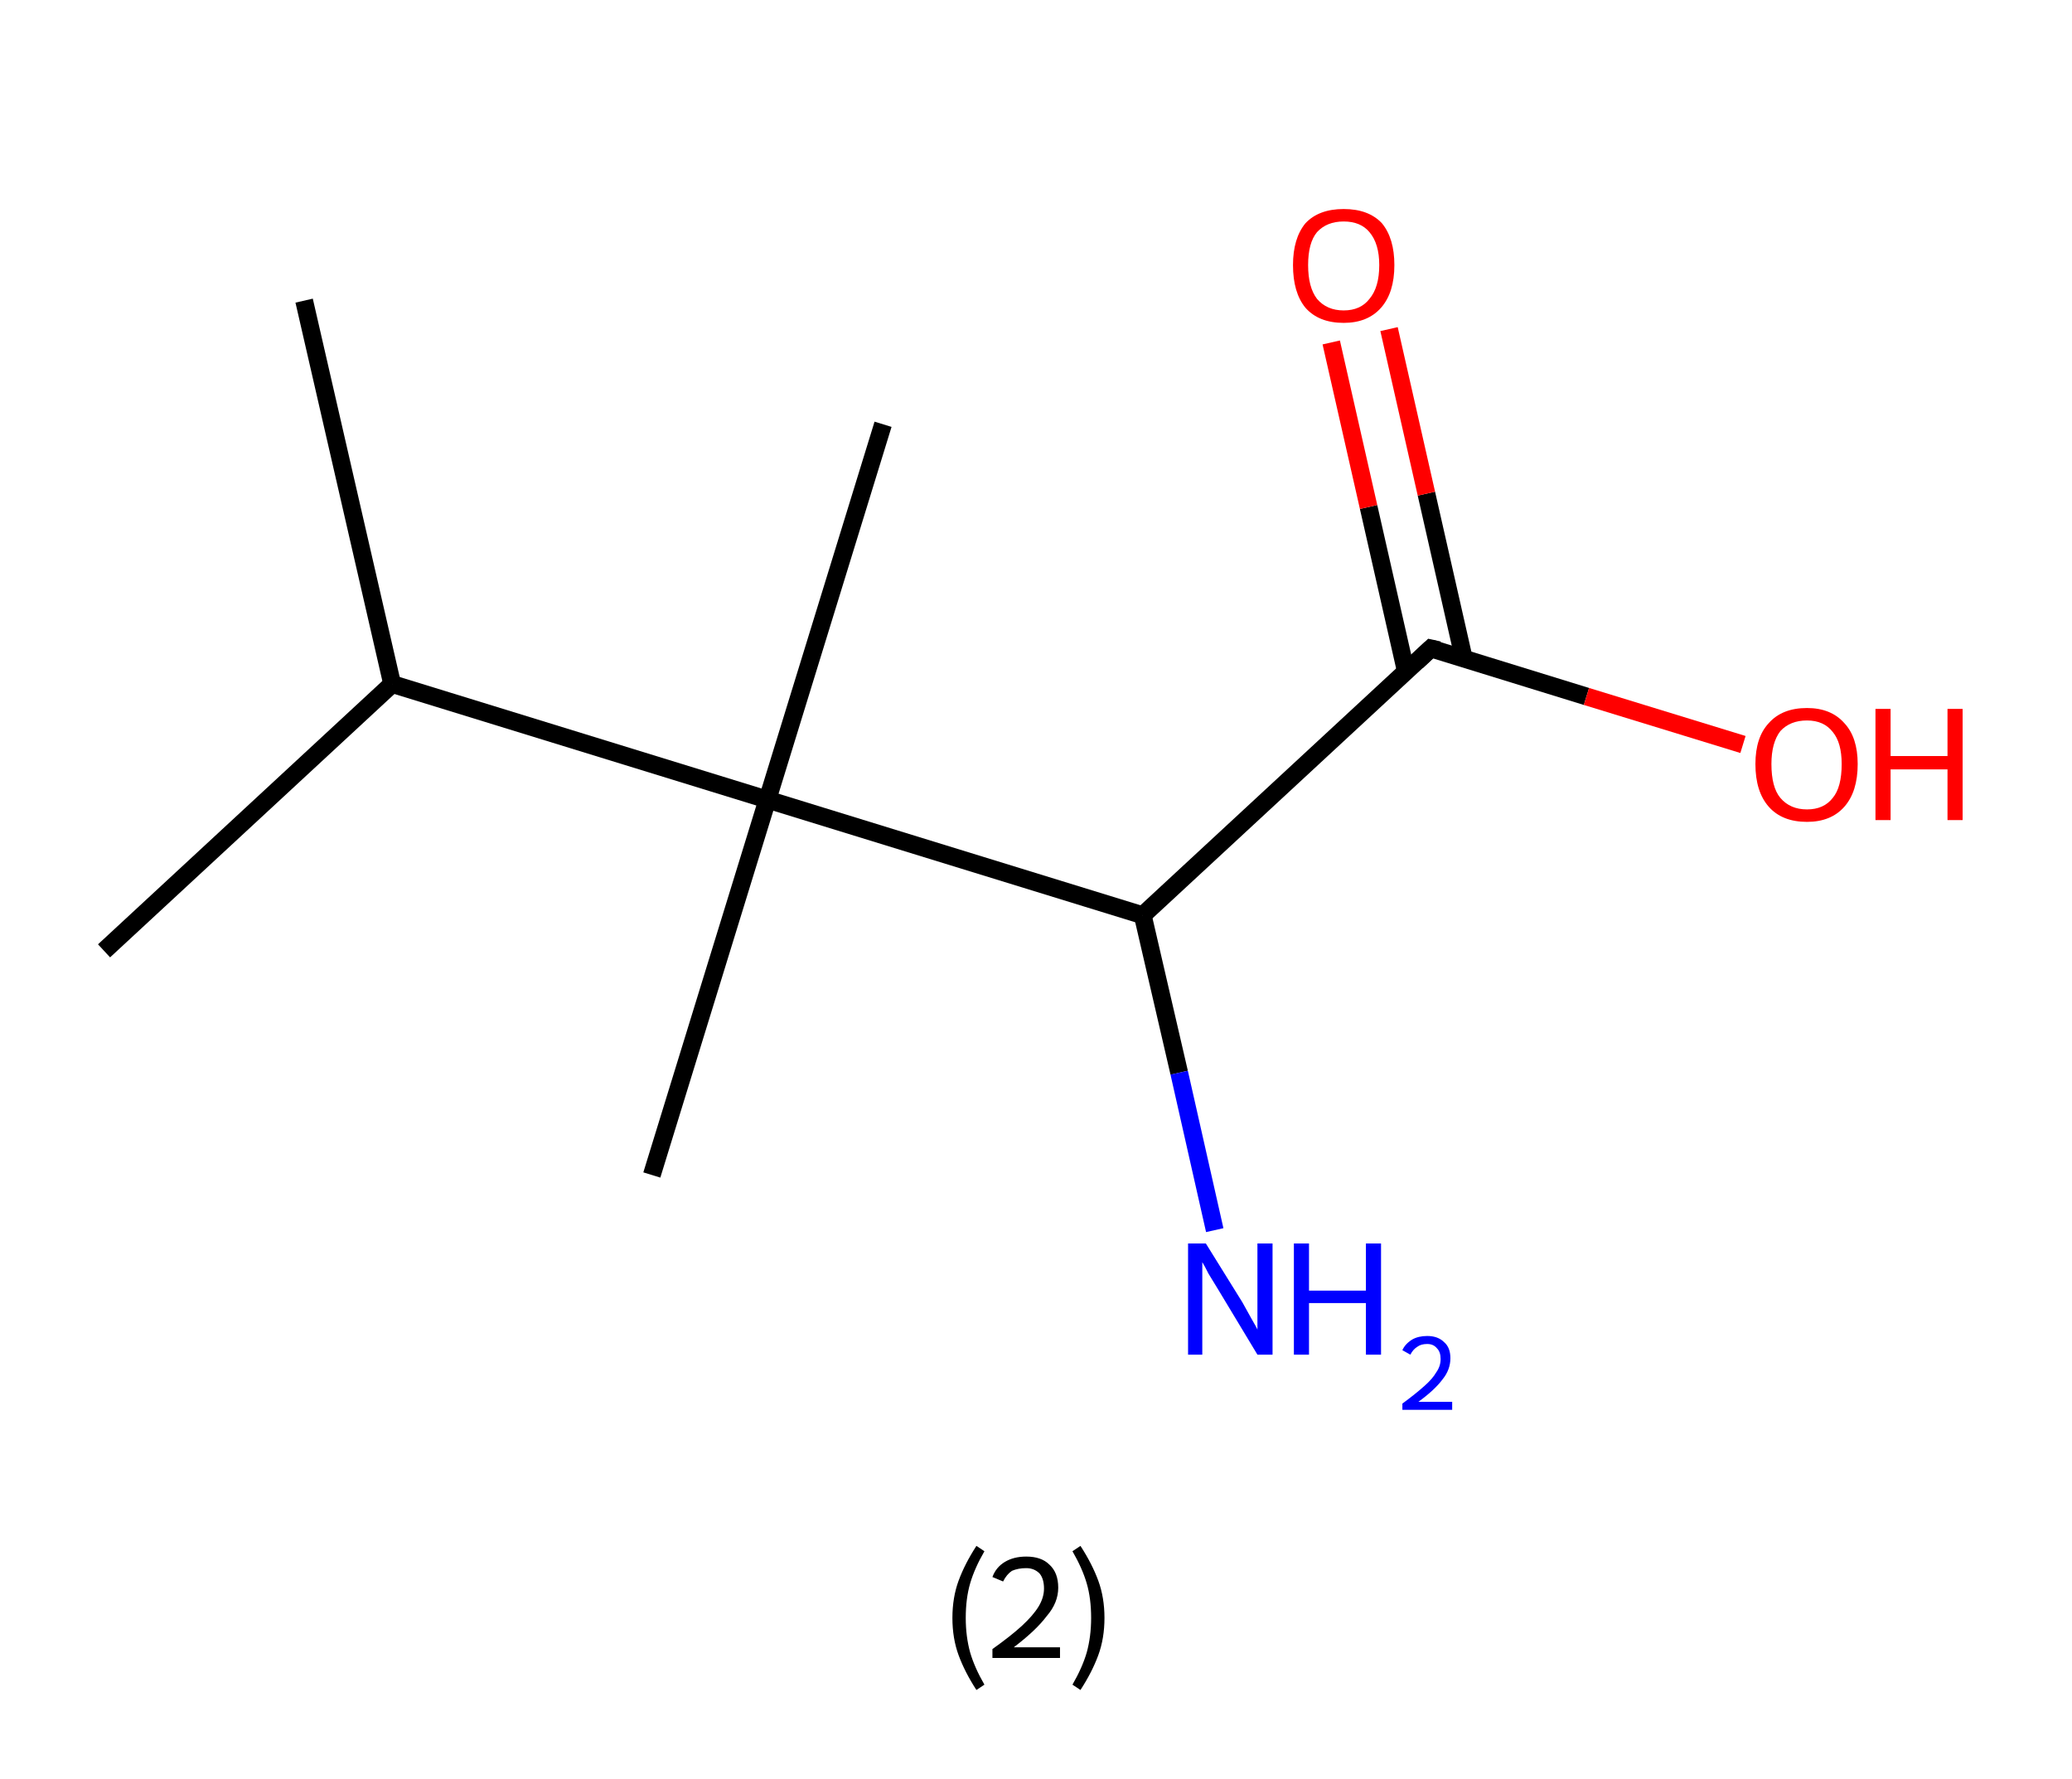 <?xml version='1.0' encoding='ASCII' standalone='yes'?>
<svg xmlns="http://www.w3.org/2000/svg" xmlns:rdkit="http://www.rdkit.org/xml" xmlns:xlink="http://www.w3.org/1999/xlink" version="1.1" baseProfile="full" xml:space="preserve" width="233px" height="200px" viewBox="0 0 233 200">
<!-- END OF HEADER -->
<rect style="opacity:1.0;fill:#FFFFFF;stroke:none" width="233.0" height="200.0" x="0.0" y="0.0"> </rect>
<path class="bond-0 atom-0 atom-1" d="M 34.2,33.8 L 44.1,76.9" style="fill:none;fill-rule:evenodd;stroke:#000000;stroke-width:2.0px;stroke-linecap:butt;stroke-linejoin:miter;stroke-opacity:1"/>
<path class="bond-1 atom-1 atom-2" d="M 44.1,76.9 L 11.7,106.9" style="fill:none;fill-rule:evenodd;stroke:#000000;stroke-width:2.0px;stroke-linecap:butt;stroke-linejoin:miter;stroke-opacity:1"/>
<path class="bond-2 atom-1 atom-3" d="M 44.1,76.9 L 86.3,89.9" style="fill:none;fill-rule:evenodd;stroke:#000000;stroke-width:2.0px;stroke-linecap:butt;stroke-linejoin:miter;stroke-opacity:1"/>
<path class="bond-3 atom-3 atom-4" d="M 86.3,89.9 L 99.3,47.7" style="fill:none;fill-rule:evenodd;stroke:#000000;stroke-width:2.0px;stroke-linecap:butt;stroke-linejoin:miter;stroke-opacity:1"/>
<path class="bond-4 atom-3 atom-5" d="M 86.3,89.9 L 73.3,132.1" style="fill:none;fill-rule:evenodd;stroke:#000000;stroke-width:2.0px;stroke-linecap:butt;stroke-linejoin:miter;stroke-opacity:1"/>
<path class="bond-5 atom-3 atom-6" d="M 86.3,89.9 L 128.5,102.9" style="fill:none;fill-rule:evenodd;stroke:#000000;stroke-width:2.0px;stroke-linecap:butt;stroke-linejoin:miter;stroke-opacity:1"/>
<path class="bond-6 atom-6 atom-7" d="M 128.5,102.9 L 132.6,120.6" style="fill:none;fill-rule:evenodd;stroke:#000000;stroke-width:2.0px;stroke-linecap:butt;stroke-linejoin:miter;stroke-opacity:1"/>
<path class="bond-6 atom-6 atom-7" d="M 132.6,120.6 L 136.6,138.3" style="fill:none;fill-rule:evenodd;stroke:#0000FF;stroke-width:2.0px;stroke-linecap:butt;stroke-linejoin:miter;stroke-opacity:1"/>
<path class="bond-7 atom-6 atom-8" d="M 128.5,102.9 L 160.9,72.9" style="fill:none;fill-rule:evenodd;stroke:#000000;stroke-width:2.0px;stroke-linecap:butt;stroke-linejoin:miter;stroke-opacity:1"/>
<path class="bond-8 atom-8 atom-9" d="M 164.6,74.0 L 160.4,55.5" style="fill:none;fill-rule:evenodd;stroke:#000000;stroke-width:2.0px;stroke-linecap:butt;stroke-linejoin:miter;stroke-opacity:1"/>
<path class="bond-8 atom-8 atom-9" d="M 160.4,55.5 L 156.2,37.0" style="fill:none;fill-rule:evenodd;stroke:#FF0000;stroke-width:2.0px;stroke-linecap:butt;stroke-linejoin:miter;stroke-opacity:1"/>
<path class="bond-8 atom-8 atom-9" d="M 158.1,75.5 L 153.9,57.0" style="fill:none;fill-rule:evenodd;stroke:#000000;stroke-width:2.0px;stroke-linecap:butt;stroke-linejoin:miter;stroke-opacity:1"/>
<path class="bond-8 atom-8 atom-9" d="M 153.9,57.0 L 149.7,38.5" style="fill:none;fill-rule:evenodd;stroke:#FF0000;stroke-width:2.0px;stroke-linecap:butt;stroke-linejoin:miter;stroke-opacity:1"/>
<path class="bond-9 atom-8 atom-10" d="M 160.9,72.9 L 178.4,78.3" style="fill:none;fill-rule:evenodd;stroke:#000000;stroke-width:2.0px;stroke-linecap:butt;stroke-linejoin:miter;stroke-opacity:1"/>
<path class="bond-9 atom-8 atom-10" d="M 178.4,78.3 L 196.0,83.7" style="fill:none;fill-rule:evenodd;stroke:#FF0000;stroke-width:2.0px;stroke-linecap:butt;stroke-linejoin:miter;stroke-opacity:1"/>
<path d="M 159.3,74.4 L 160.9,72.9 L 161.8,73.1" style="fill:none;stroke:#000000;stroke-width:2.0px;stroke-linecap:butt;stroke-linejoin:miter;stroke-opacity:1;"/>
<path class="atom-7" d="M 135.6 139.8 L 139.7 146.4 Q 140.1 147.1, 140.7 148.2 Q 141.4 149.4, 141.4 149.5 L 141.4 139.8 L 143.1 139.8 L 143.1 152.3 L 141.4 152.3 L 137.0 145.0 Q 136.5 144.2, 135.9 143.2 Q 135.4 142.2, 135.2 141.9 L 135.2 152.3 L 133.6 152.3 L 133.6 139.8 L 135.6 139.8 " fill="#0000FF"/>
<path class="atom-7" d="M 145.5 139.8 L 147.2 139.8 L 147.2 145.1 L 153.6 145.1 L 153.6 139.8 L 155.3 139.8 L 155.3 152.3 L 153.6 152.3 L 153.6 146.5 L 147.2 146.5 L 147.2 152.3 L 145.5 152.3 L 145.5 139.8 " fill="#0000FF"/>
<path class="atom-7" d="M 157.7 151.8 Q 158.0 151.1, 158.8 150.6 Q 159.5 150.2, 160.5 150.2 Q 161.7 150.2, 162.4 150.9 Q 163.1 151.5, 163.1 152.7 Q 163.1 154.0, 162.2 155.1 Q 161.3 156.3, 159.5 157.6 L 163.3 157.6 L 163.3 158.5 L 157.7 158.5 L 157.7 157.8 Q 159.2 156.7, 160.2 155.8 Q 161.1 155.0, 161.5 154.3 Q 162.0 153.6, 162.0 152.8 Q 162.0 152.0, 161.6 151.6 Q 161.2 151.1, 160.5 151.1 Q 159.8 151.1, 159.4 151.4 Q 158.9 151.7, 158.6 152.3 L 157.7 151.8 " fill="#0000FF"/>
<path class="atom-9" d="M 145.4 29.8 Q 145.4 26.8, 146.8 25.1 Q 148.3 23.5, 151.1 23.5 Q 153.9 23.5, 155.4 25.1 Q 156.8 26.8, 156.8 29.8 Q 156.8 32.9, 155.3 34.6 Q 153.8 36.3, 151.1 36.3 Q 148.3 36.3, 146.8 34.6 Q 145.4 32.9, 145.4 29.8 M 151.1 34.9 Q 153.0 34.9, 154.0 33.6 Q 155.1 32.3, 155.1 29.8 Q 155.1 27.4, 154.0 26.1 Q 153.0 24.9, 151.1 24.9 Q 149.2 24.9, 148.1 26.1 Q 147.1 27.3, 147.1 29.8 Q 147.1 32.3, 148.1 33.6 Q 149.2 34.9, 151.1 34.9 " fill="#FF0000"/>
<path class="atom-10" d="M 197.4 85.9 Q 197.4 82.9, 198.9 81.3 Q 200.4 79.6, 203.2 79.6 Q 205.9 79.6, 207.4 81.3 Q 208.9 82.9, 208.9 85.9 Q 208.9 89.0, 207.4 90.7 Q 205.9 92.4, 203.2 92.4 Q 200.4 92.4, 198.9 90.7 Q 197.4 89.0, 197.4 85.9 M 203.2 91.0 Q 205.1 91.0, 206.1 89.7 Q 207.1 88.5, 207.1 85.9 Q 207.1 83.5, 206.1 82.3 Q 205.1 81.0, 203.2 81.0 Q 201.3 81.0, 200.2 82.2 Q 199.2 83.5, 199.2 85.9 Q 199.2 88.5, 200.2 89.7 Q 201.3 91.0, 203.2 91.0 " fill="#FF0000"/>
<path class="atom-10" d="M 210.9 79.7 L 212.6 79.7 L 212.6 85.0 L 219.0 85.0 L 219.0 79.7 L 220.7 79.7 L 220.7 92.2 L 219.0 92.2 L 219.0 86.5 L 212.6 86.5 L 212.6 92.2 L 210.9 92.2 L 210.9 79.7 " fill="#FF0000"/>
<path class="legend" d="M 107.1 181.9 Q 107.1 179.6, 107.8 177.7 Q 108.5 175.8, 109.8 173.8 L 110.7 174.4 Q 109.6 176.3, 109.1 178.0 Q 108.6 179.7, 108.6 181.9 Q 108.6 184.0, 109.1 185.8 Q 109.6 187.5, 110.7 189.4 L 109.8 190.0 Q 108.5 188.0, 107.8 186.1 Q 107.1 184.2, 107.1 181.9 " fill="#000000"/>
<path class="legend" d="M 111.6 177.3 Q 112.0 176.2, 113.0 175.6 Q 114.0 175.0, 115.4 175.0 Q 117.1 175.0, 118.0 175.9 Q 119.0 176.8, 119.0 178.5 Q 119.0 180.2, 117.7 181.7 Q 116.5 183.3, 114.0 185.2 L 119.2 185.2 L 119.2 186.4 L 111.6 186.4 L 111.6 185.4 Q 113.7 183.9, 114.9 182.8 Q 116.2 181.6, 116.8 180.6 Q 117.4 179.6, 117.4 178.6 Q 117.4 177.5, 116.9 176.9 Q 116.3 176.3, 115.4 176.3 Q 114.5 176.3, 113.8 176.6 Q 113.2 177.0, 112.8 177.8 L 111.6 177.3 " fill="#000000"/>
<path class="legend" d="M 124.2 181.9 Q 124.2 184.2, 123.5 186.1 Q 122.8 188.0, 121.5 190.0 L 120.6 189.4 Q 121.7 187.5, 122.2 185.8 Q 122.7 184.0, 122.7 181.9 Q 122.7 179.7, 122.2 178.0 Q 121.7 176.3, 120.6 174.4 L 121.5 173.8 Q 122.8 175.8, 123.5 177.7 Q 124.2 179.6, 124.2 181.9 " fill="#000000"/>
</svg>
